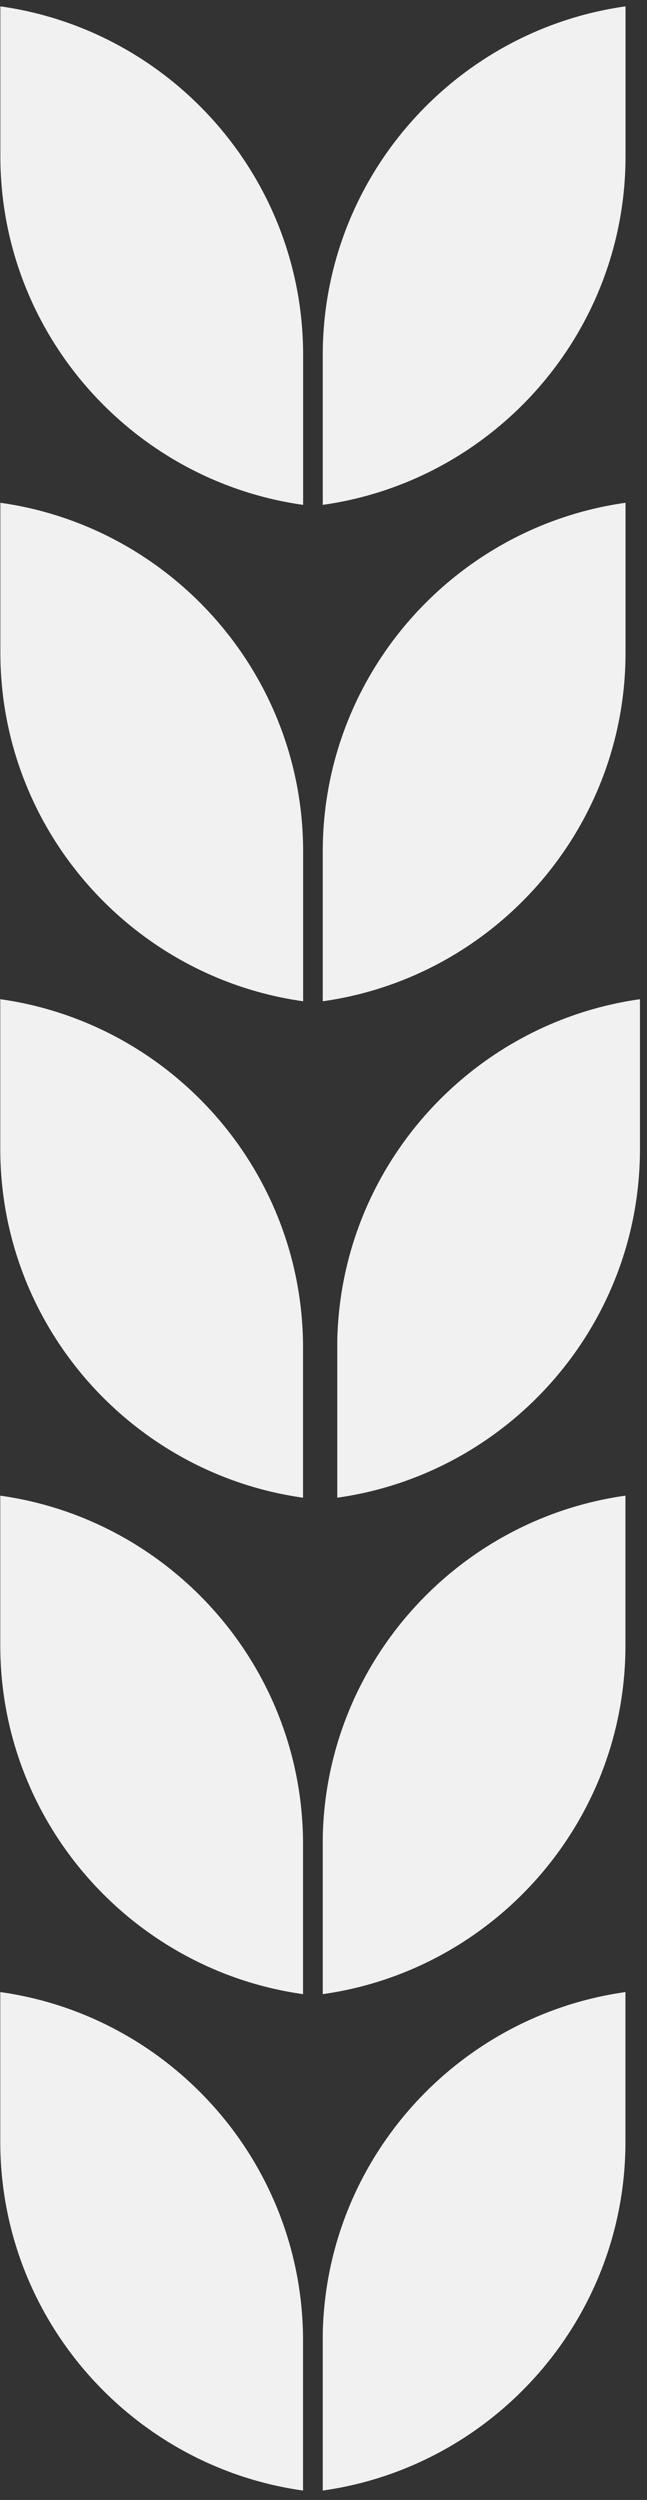 <?xml version="1.0" encoding="UTF-8"?>
<svg width="65px" height="251px" viewBox="0 0 65 251" version="1.1" xmlns="http://www.w3.org/2000/svg" xmlns:xlink="http://www.w3.org/1999/xlink">
    <rect x="0" y="0" width="65" height="251" fill="#333333" stroke="none"/>
    <title>Fill 73 Copy 3</title>
    <g id="Final-Home-Page" stroke="none" stroke-width="1" fill="none" fill-rule="evenodd">
        <path d="M62.834,215.05 C62.834,232.864 49.587,247.644 32.426,250.055 L32.426,234.274 C32.786,216.788 45.907,202.38 62.834,200.007 L62.834,215.05 Z M0.029,215.05 L0.029,200.006 C17.194,202.413 30.445,217.195 30.445,235.013 L30.445,250.056 C13.28,247.649 0.029,232.867 0.029,215.05 L0.029,215.05 Z M0.037,0.639 C17.203,3.046 30.453,17.828 30.453,35.646 L30.453,50.689 C13.289,48.281 0.037,33.5 0.037,15.683 L0.037,0.639 Z M62.843,0.639 L62.843,15.683 C62.843,33.5 49.592,48.28 32.426,50.689 L32.426,35.646 C32.426,17.828 45.678,3.046 62.843,0.639 L62.843,0.639 Z M32.426,85.486 C32.426,67.668 45.678,52.888 62.843,50.48 L62.843,65.523 C62.843,83.34 49.592,98.121 32.426,100.529 L32.426,85.486 Z M33.885,134.59 C34.245,117.104 47.365,102.696 64.293,100.323 L64.293,115.366 C64.293,133.181 51.045,147.96 33.885,150.371 L33.885,134.59 Z M32.426,184.433 C32.786,166.946 45.907,152.539 62.834,150.166 L62.834,165.209 C62.834,183.024 49.587,197.803 32.426,200.214 L32.426,184.433 Z M30.445,185.172 L30.445,200.215 C13.28,197.808 0.029,183.027 0.029,165.209 L0.029,150.166 C17.194,152.573 30.445,167.355 30.445,185.172 L30.445,185.172 Z M30.445,135.328 L30.445,150.372 C13.28,147.965 0.029,133.184 0.029,115.366 L0.029,100.322 C17.194,102.73 30.445,117.511 30.445,135.328 L30.445,135.328 Z M30.453,85.486 L30.453,100.529 C13.289,98.122 0.037,83.34 0.037,65.523 L0.037,50.48 C17.203,52.888 30.453,67.668 30.453,85.486 L30.453,85.486 Z" id="Fill-73-Copy-3" fill="#F1F1F1"></path>
    </g>
</svg>
